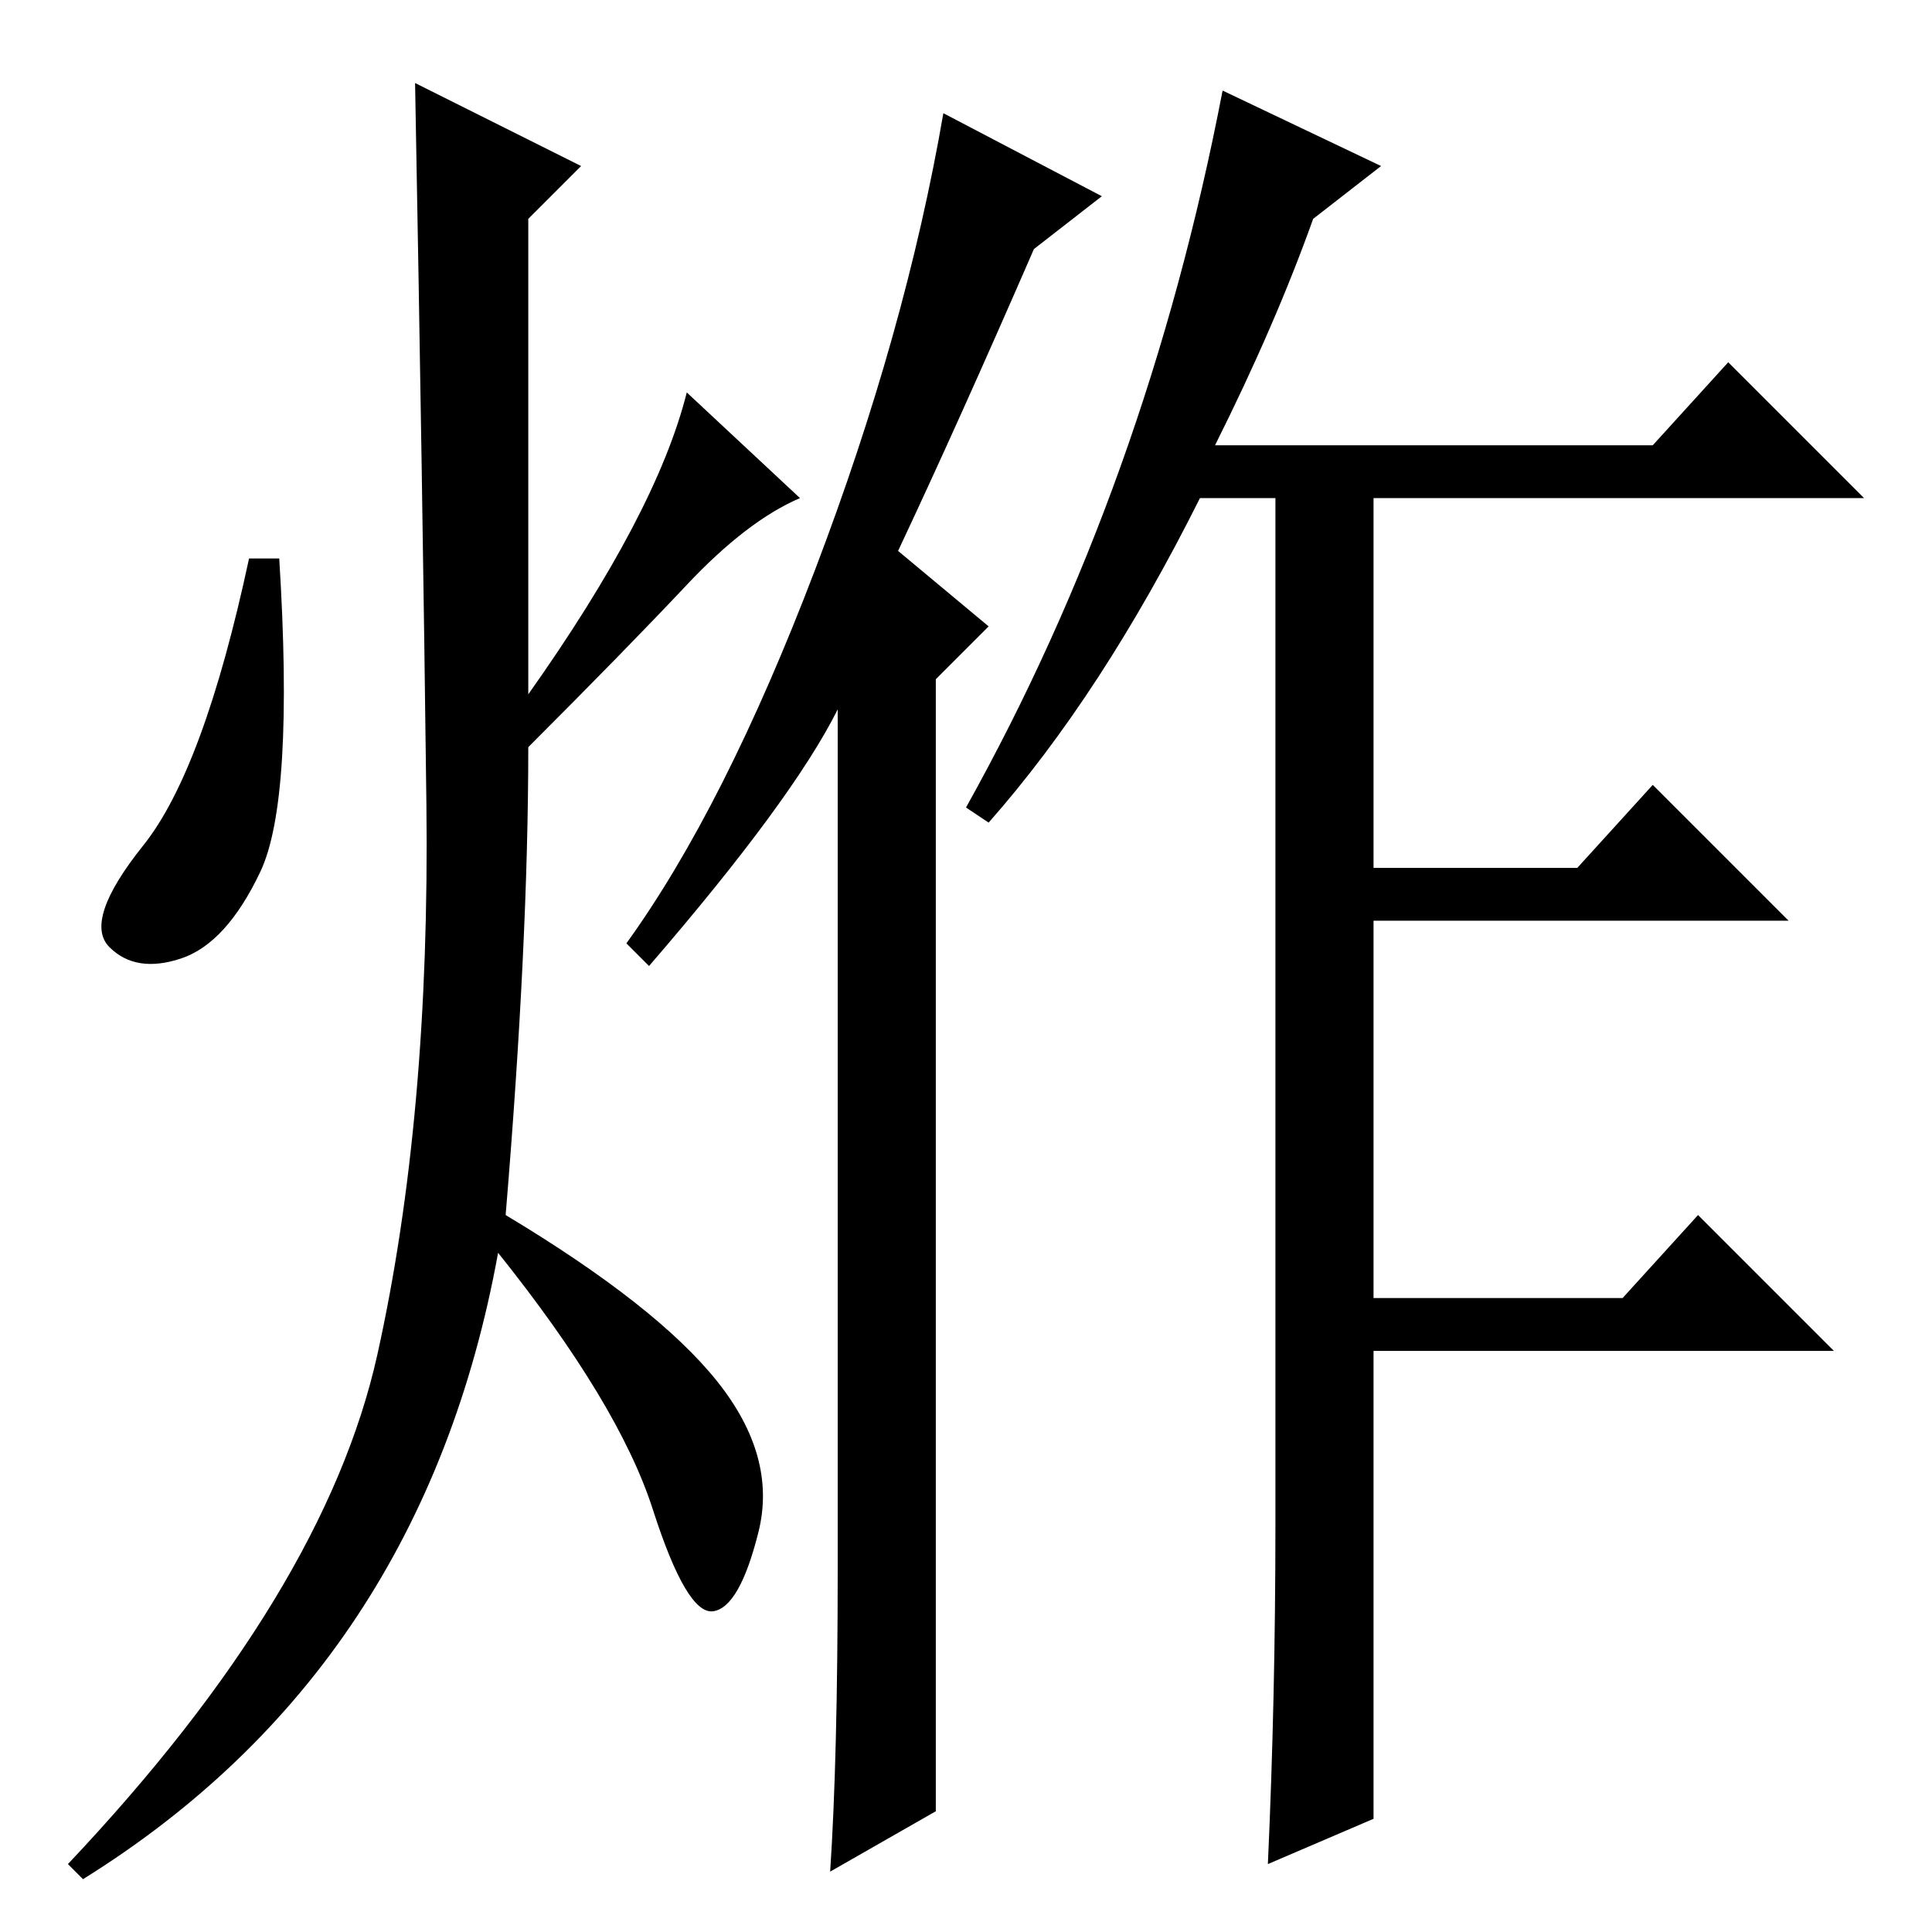 <?xml version="1.0" standalone="no"?>
<!DOCTYPE svg PUBLIC "-//W3C//DTD SVG 1.1//EN" "http://www.w3.org/Graphics/SVG/1.1/DTD/svg11.dtd" >
<svg xmlns="http://www.w3.org/2000/svg" xmlns:xlink="http://www.w3.org/1999/xlink" version="1.1" viewBox="0 -36 256 256">
  <g transform="matrix(1 0 0 -1 0 220)">
   <path fill="currentColor"
d="M108 180.5q12 31.5 17 60.5l21 -11l-9 -7q-10 -23 -18 -40l12 -10l-7 -7v-150l-14 -8q1 15 1 40v114q-6 -12 -25 -34l-3 3q13 18 25 49.5zM77 234l-7 -7v-63q17 24 21 40l15 -14q-7 -3 -15 -11.5t-21 -21.5q0 -26 -3 -62q20 -12 28 -22t5.5 -20t-6 -10.5t-8 13.5
t-20.5 34q-10 -55 -55 -83l-2 2q34 36 41 67.5t6.5 73t-1.5 95.5zM34.5 140.5q-4.5 -9.5 -10.5 -11.5t-9.5 1.5t4.5 13.5t14 38h4q2 -32 -2.5 -41.5zM183 234l-9 -7q-5 -14 -13 -30h58l10 11l18 -18h-65v-49h27l10 11l18 -18h-55v-50h33l10 11l18 -18h-61v-62l-14 -6
q1 22 1 45v136h-10q-13 -26 -28 -43l-3 2q24 43 34 95z" />
  </g>

</svg>
